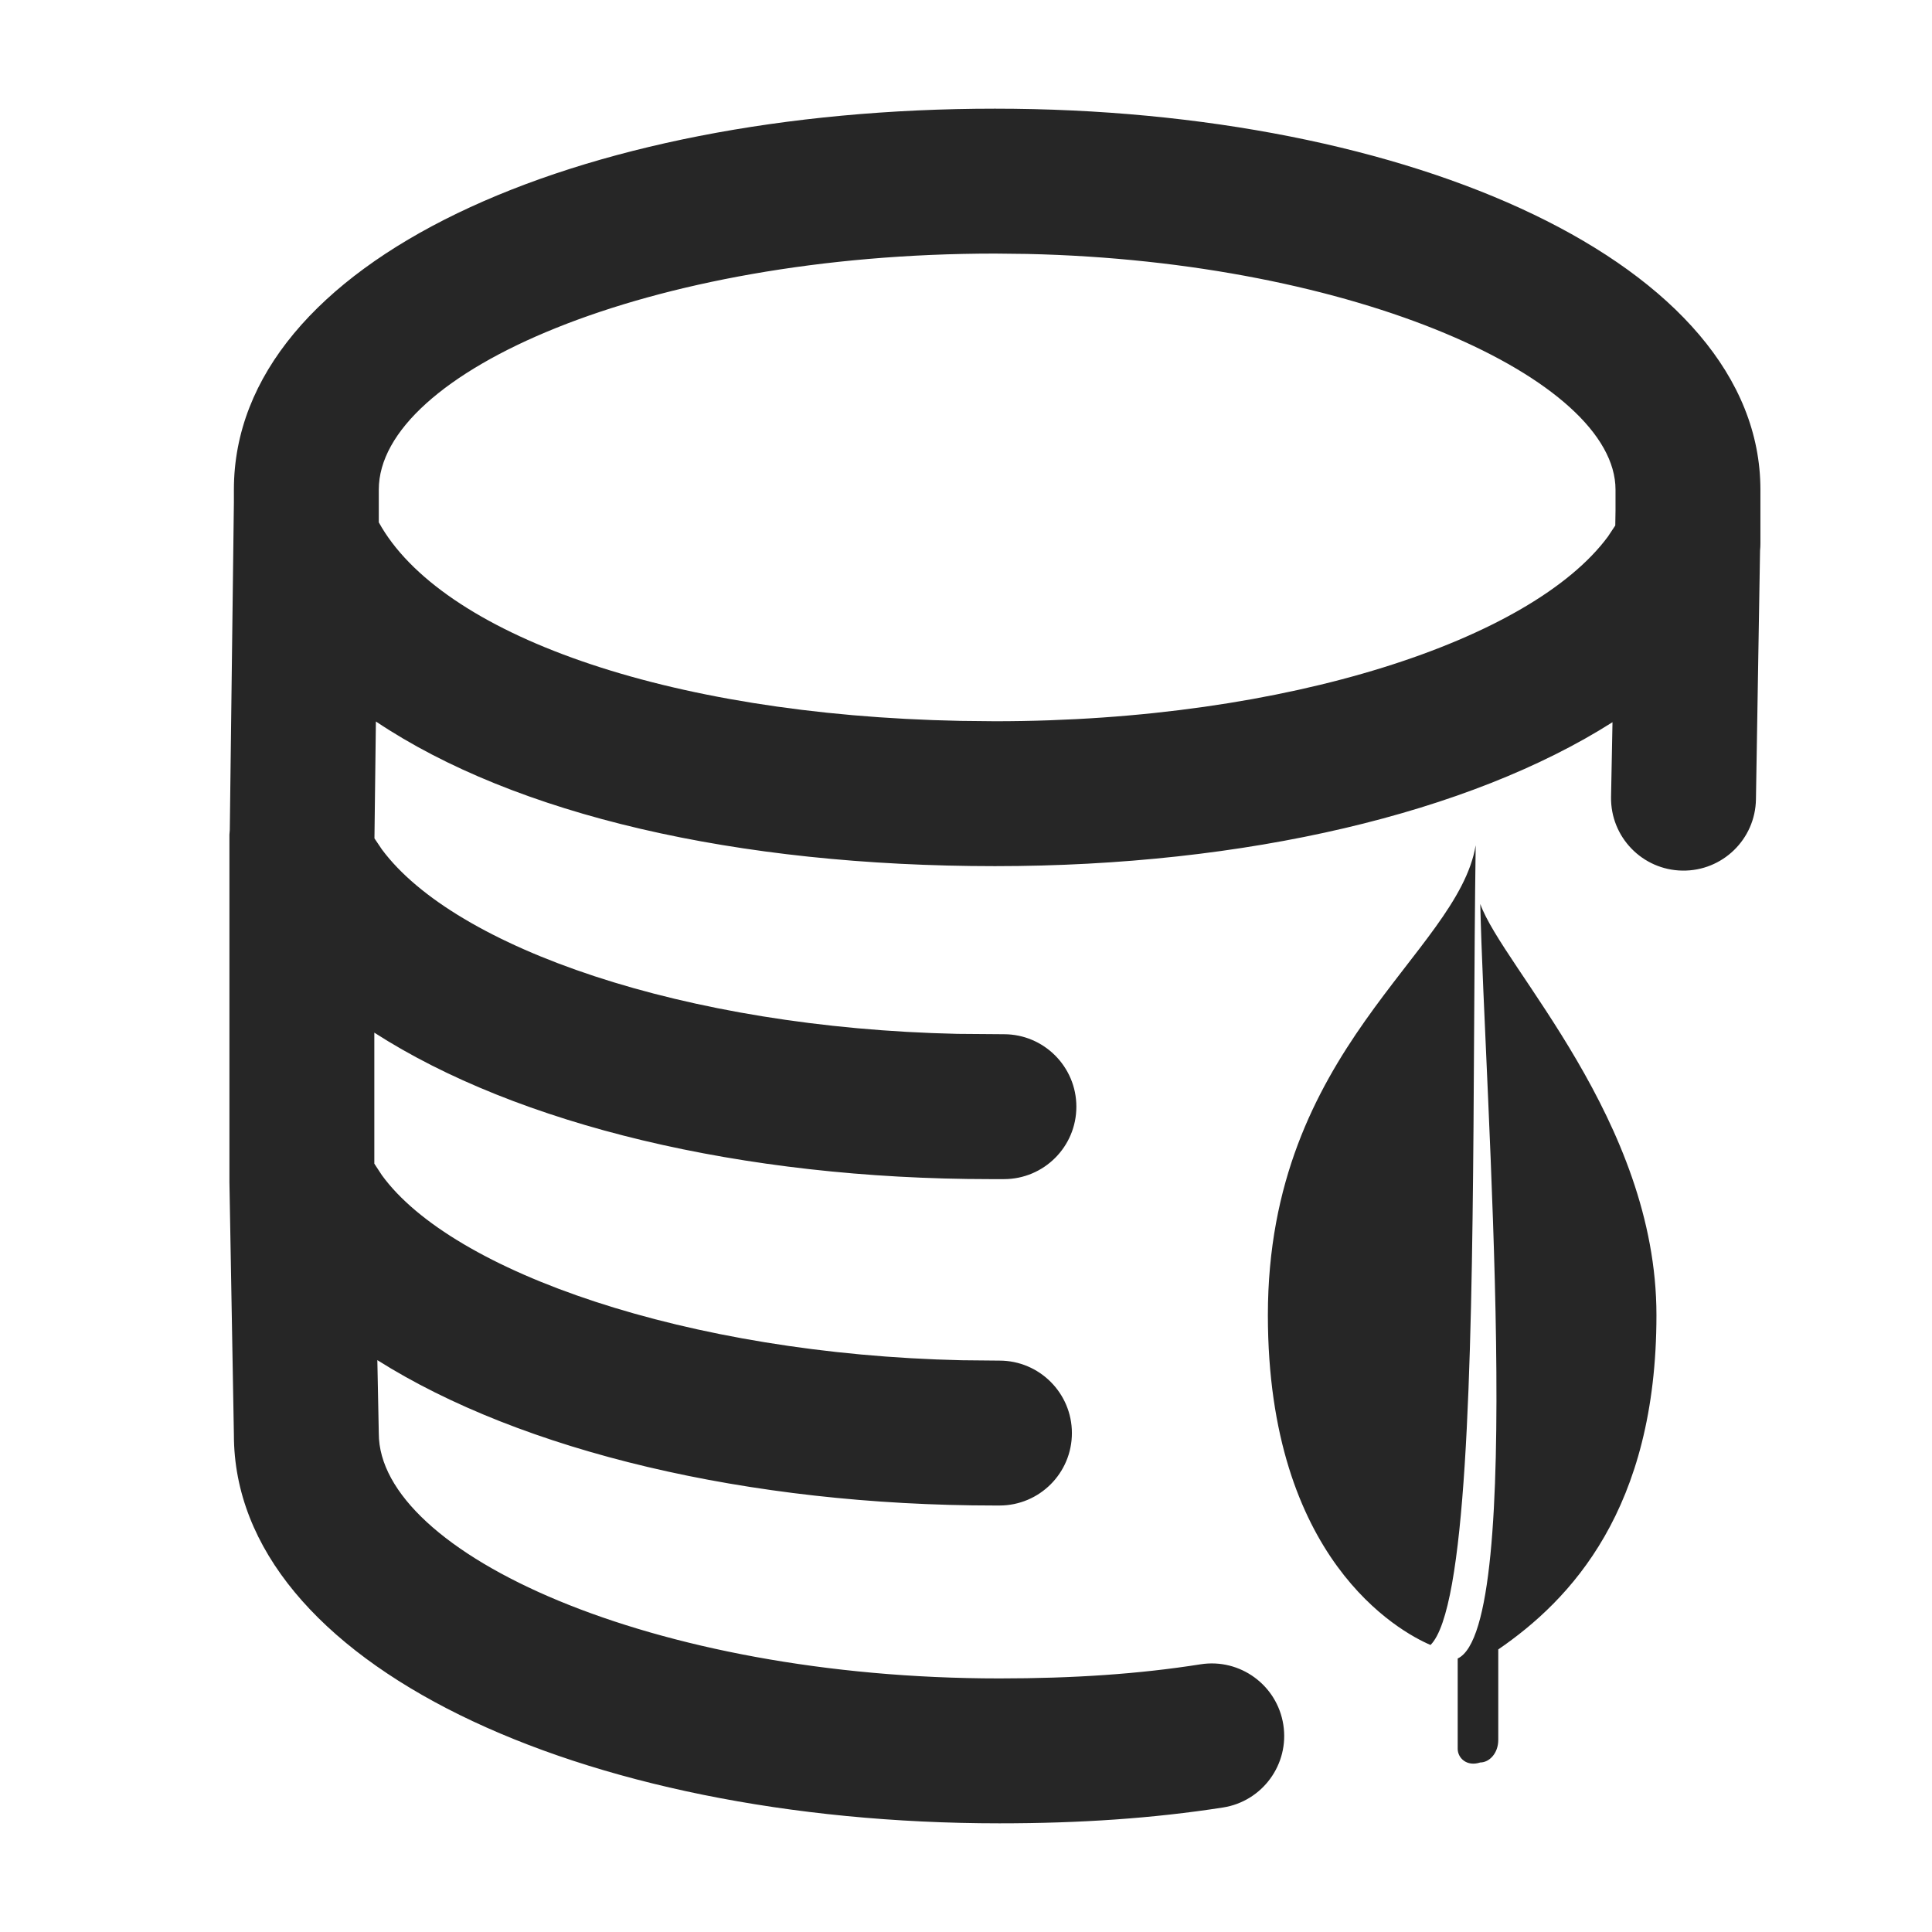 <?xml version="1.0" encoding="UTF-8"?>
<svg width="16px" height="16px" viewBox="0 0 16 16" version="1.1" xmlns="http://www.w3.org/2000/svg" xmlns:xlink="http://www.w3.org/1999/xlink">
    <title>MongoDB-third menu</title>
    <g id="MongoDB-third-menu" stroke="none" stroke-width="1" fill="none" fill-rule="evenodd">
        <g id="MongoDB">
            <g id="Oracle备份">
                <rect id="矩形" x="0" y="0" width="16" height="16"></rect>
                <path d="M8.24,0.9 C11.686,0.9 14.579,2.186 14.579,4.055 L14.579,4.499 C14.579,4.52 14.578,4.54 14.576,4.56 L14.542,6.619 C14.537,6.951 14.264,7.215 13.933,7.21 C13.601,7.205 13.337,6.932 13.342,6.601 L13.354,5.981 C12.17,6.733 10.319,7.173 8.24,7.173 C6.097,7.173 4.268,6.749 3.113,5.975 L3.101,6.943 L3.163,7.035 C3.767,7.848 5.665,8.512 7.929,8.562 L8.314,8.565 C8.645,8.565 8.914,8.834 8.914,9.165 C8.914,9.497 8.645,9.765 8.314,9.765 L8.203,9.765 C6.145,9.765 4.284,9.314 3.1,8.552 L3.1,9.637 L3.163,9.733 C3.745,10.534 5.692,11.214 7.965,11.265 L8.277,11.268 C8.608,11.268 8.877,11.537 8.877,11.868 C8.877,12.2 8.608,12.468 8.277,12.468 L8.24,12.468 C6.196,12.468 4.319,12.018 3.125,11.264 L3.137,11.871 C3.137,12.861 5.396,13.9 8.277,13.9 C8.887,13.9 9.43,13.864 9.943,13.783 C10.27,13.732 10.577,13.956 10.628,14.284 C10.679,14.611 10.455,14.918 10.128,14.969 C9.549,15.059 8.946,15.1 8.277,15.1 C4.81,15.1 1.937,13.779 1.937,11.882 L1.9,9.79 L1.9,6.912 L1.903,6.874 L1.937,4.158 L1.937,4.055 C1.937,2.158 4.771,0.9 8.24,0.9 Z M12.259,7.486 C12.446,8.01 13.718,9.282 13.718,10.891 C13.718,12.5 13.007,13.249 12.408,13.66 L12.408,14.409 C12.408,14.521 12.333,14.596 12.259,14.596 C12.146,14.633 12.072,14.558 12.072,14.483 L12.072,13.735 C12.633,13.473 12.296,9.095 12.259,7.486 Z M12.221,7 C12.214,7.484 12.211,8.005 12.208,8.535 L12.203,9.332 C12.187,11.369 12.143,13.327 11.847,13.623 C11.585,13.511 10.5,12.912 10.5,10.891 C10.5,8.684 12.072,7.898 12.221,7 Z M8.24,2.1 C5.361,2.1 3.137,3.087 3.137,4.055 L3.137,4.326 C3.644,5.245 5.497,5.921 7.954,5.97 L8.24,5.973 C10.675,5.973 12.687,5.295 13.316,4.444 L13.377,4.352 L13.379,4.23 L13.379,4.055 C13.379,3.144 11.237,2.163 8.506,2.103 L8.24,2.1 Z" id="形状结合" fill="#262626" fill-rule="nonzero"></path>
            </g>
            <g id="编组" transform="translate(10.5, 7)"></g>
        </g>
    </g>
</svg>
